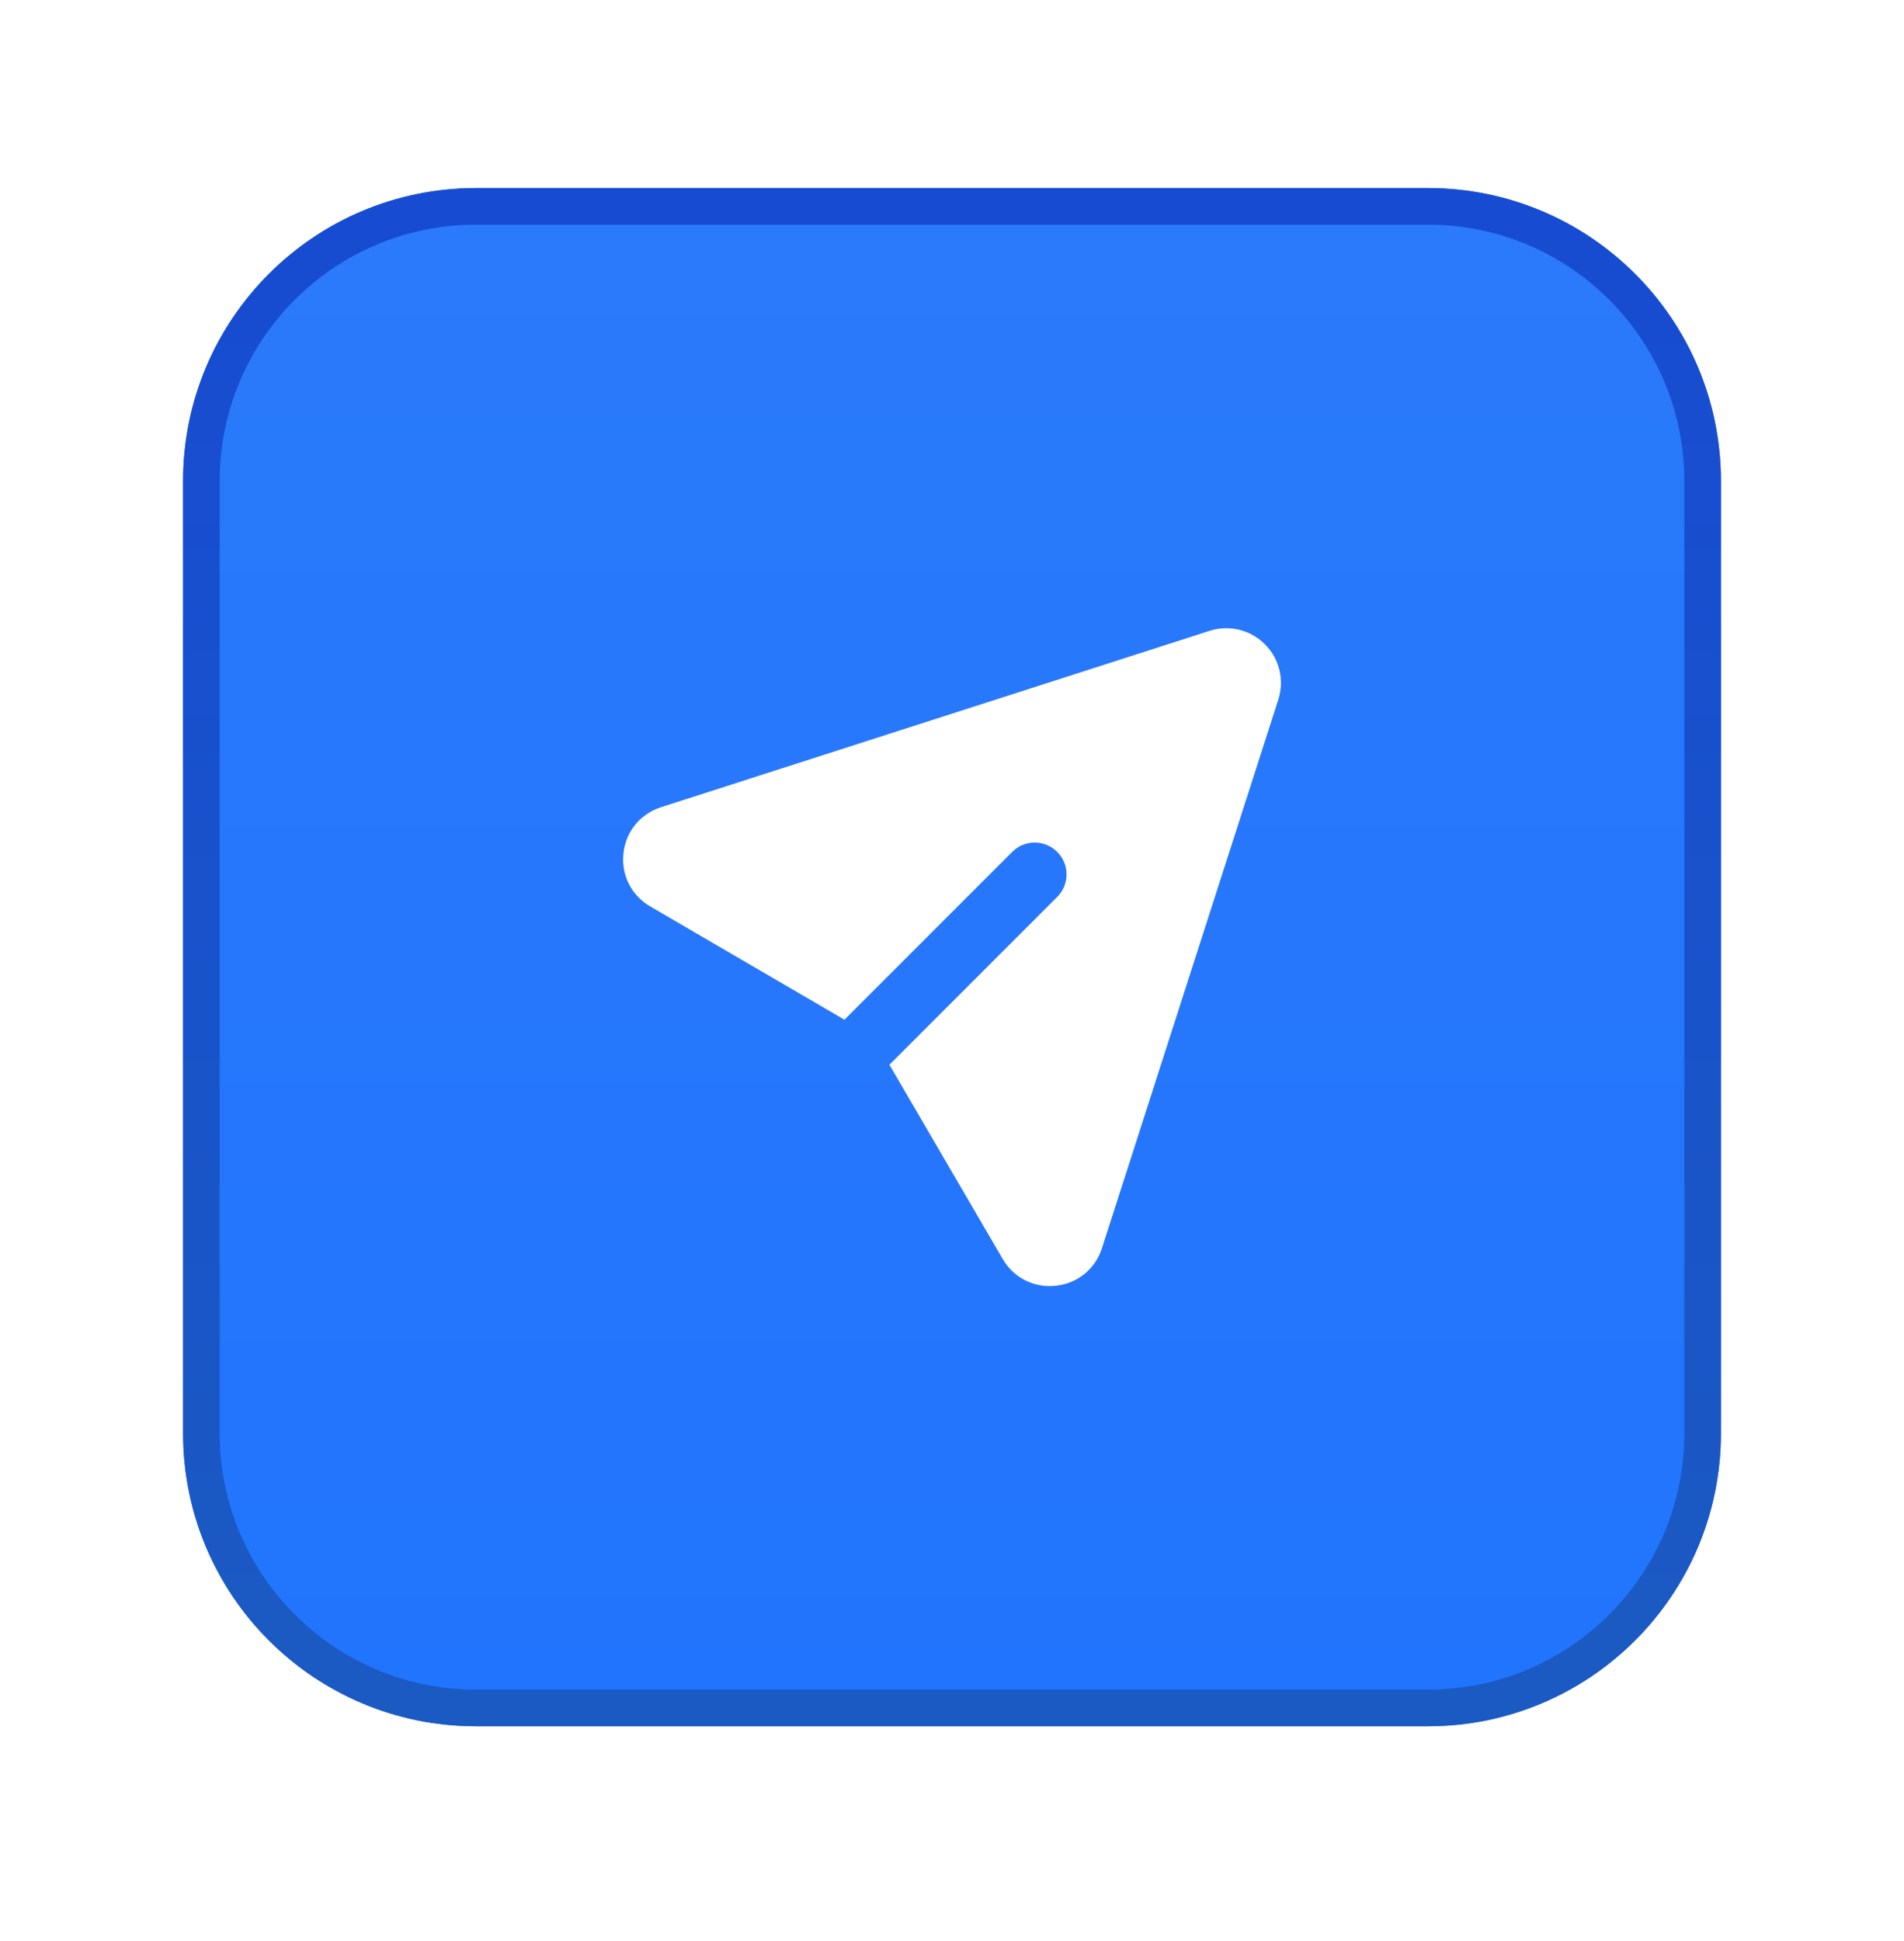 <svg width="52" height="53" viewBox="0 0 52 53" fill="none" xmlns="http://www.w3.org/2000/svg">
<g filter="url(#filter0_dii_14205_20389)">
<path d="M5 11.135C5 6.716 8.582 3.135 13 3.135H39C43.418 3.135 47 6.716 47 11.135V37.135C47 41.553 43.418 45.135 39 45.135H13C8.582 45.135 5 41.553 5 37.135V11.135Z" fill="url(#paint0_linear_14205_20389)"/>
<path d="M13 3.635H39C43.142 3.635 46.5 6.993 46.5 11.135V37.135C46.5 41.277 43.142 44.635 39 44.635H13C8.858 44.635 5.5 41.277 5.5 37.135V11.135C5.5 6.993 8.858 3.635 13 3.635Z" stroke="url(#paint1_linear_14205_20389)"/>
<path d="M34.545 15.591C34.146 15.192 33.566 15.054 33.032 15.226L18.055 20.04C17.486 20.223 17.092 20.705 17.027 21.3C16.962 21.893 17.244 22.45 17.759 22.75L23.063 25.843L27.644 21.261C27.984 20.921 28.534 20.921 28.874 21.261C29.214 21.6 29.214 22.151 28.874 22.49L24.291 27.073L27.385 32.377C27.657 32.842 28.138 33.117 28.668 33.117C28.723 33.117 28.78 33.114 28.837 33.108C29.43 33.043 29.914 32.649 30.096 32.081L34.911 17.104C35.083 16.568 34.943 15.988 34.545 15.591Z" fill="white"/>
</g>
<defs>
<filter id="filter0_dii_14205_20389" x="0" y="0.135" width="52" height="52" filterUnits="userSpaceOnUse" color-interpolation-filters="sRGB">
<feFlood flood-opacity="0" result="BackgroundImageFix"/>
<feColorMatrix in="SourceAlpha" type="matrix" values="0 0 0 0 0 0 0 0 0 0 0 0 0 0 0 0 0 0 127 0" result="hardAlpha"/>
<feOffset dy="2"/>
<feGaussianBlur stdDeviation="2.5"/>
<feComposite in2="hardAlpha" operator="out"/>
<feColorMatrix type="matrix" values="0 0 0 0 0.08 0 0 0 0 0.346 0 0 0 0 0.787 0 0 0 0.17 0"/>
<feBlend mode="normal" in2="BackgroundImageFix" result="effect1_dropShadow_14205_20389"/>
<feBlend mode="normal" in="SourceGraphic" in2="effect1_dropShadow_14205_20389" result="shape"/>
<feColorMatrix in="SourceAlpha" type="matrix" values="0 0 0 0 0 0 0 0 0 0 0 0 0 0 0 0 0 0 127 0" result="hardAlpha"/>
<feOffset dy="2"/>
<feGaussianBlur stdDeviation="0.5"/>
<feComposite in2="hardAlpha" operator="arithmetic" k2="-1" k3="1"/>
<feColorMatrix type="matrix" values="0 0 0 0 1 0 0 0 0 1 0 0 0 0 1 0 0 0 0.22 0"/>
<feBlend mode="normal" in2="shape" result="effect2_innerShadow_14205_20389"/>
<feColorMatrix in="SourceAlpha" type="matrix" values="0 0 0 0 0 0 0 0 0 0 0 0 0 0 0 0 0 0 127 0" result="hardAlpha"/>
<feOffset dy="-2"/>
<feGaussianBlur stdDeviation="0.15"/>
<feComposite in2="hardAlpha" operator="arithmetic" k2="-1" k3="1"/>
<feColorMatrix type="matrix" values="0 0 0 0 0.054 0 0 0 0 0.219 0 0 0 0 0.489 0 0 0 0.18 0"/>
<feBlend mode="normal" in2="effect2_innerShadow_14205_20389" result="effect3_innerShadow_14205_20389"/>
</filter>
<linearGradient id="paint0_linear_14205_20389" x1="26" y1="3.135" x2="26" y2="45.135" gradientUnits="userSpaceOnUse">
<stop stop-color="#2B7AFB"/>
<stop offset="1" stop-color="#2174FD"/>
<stop offset="1" stop-color="#213BFD"/>
</linearGradient>
<linearGradient id="paint1_linear_14205_20389" x1="26" y1="3.135" x2="26" y2="45.135" gradientUnits="userSpaceOnUse">
<stop stop-color="#174BD2"/>
<stop offset="1" stop-color="#1B5AC2"/>
</linearGradient>
</defs>
</svg>
